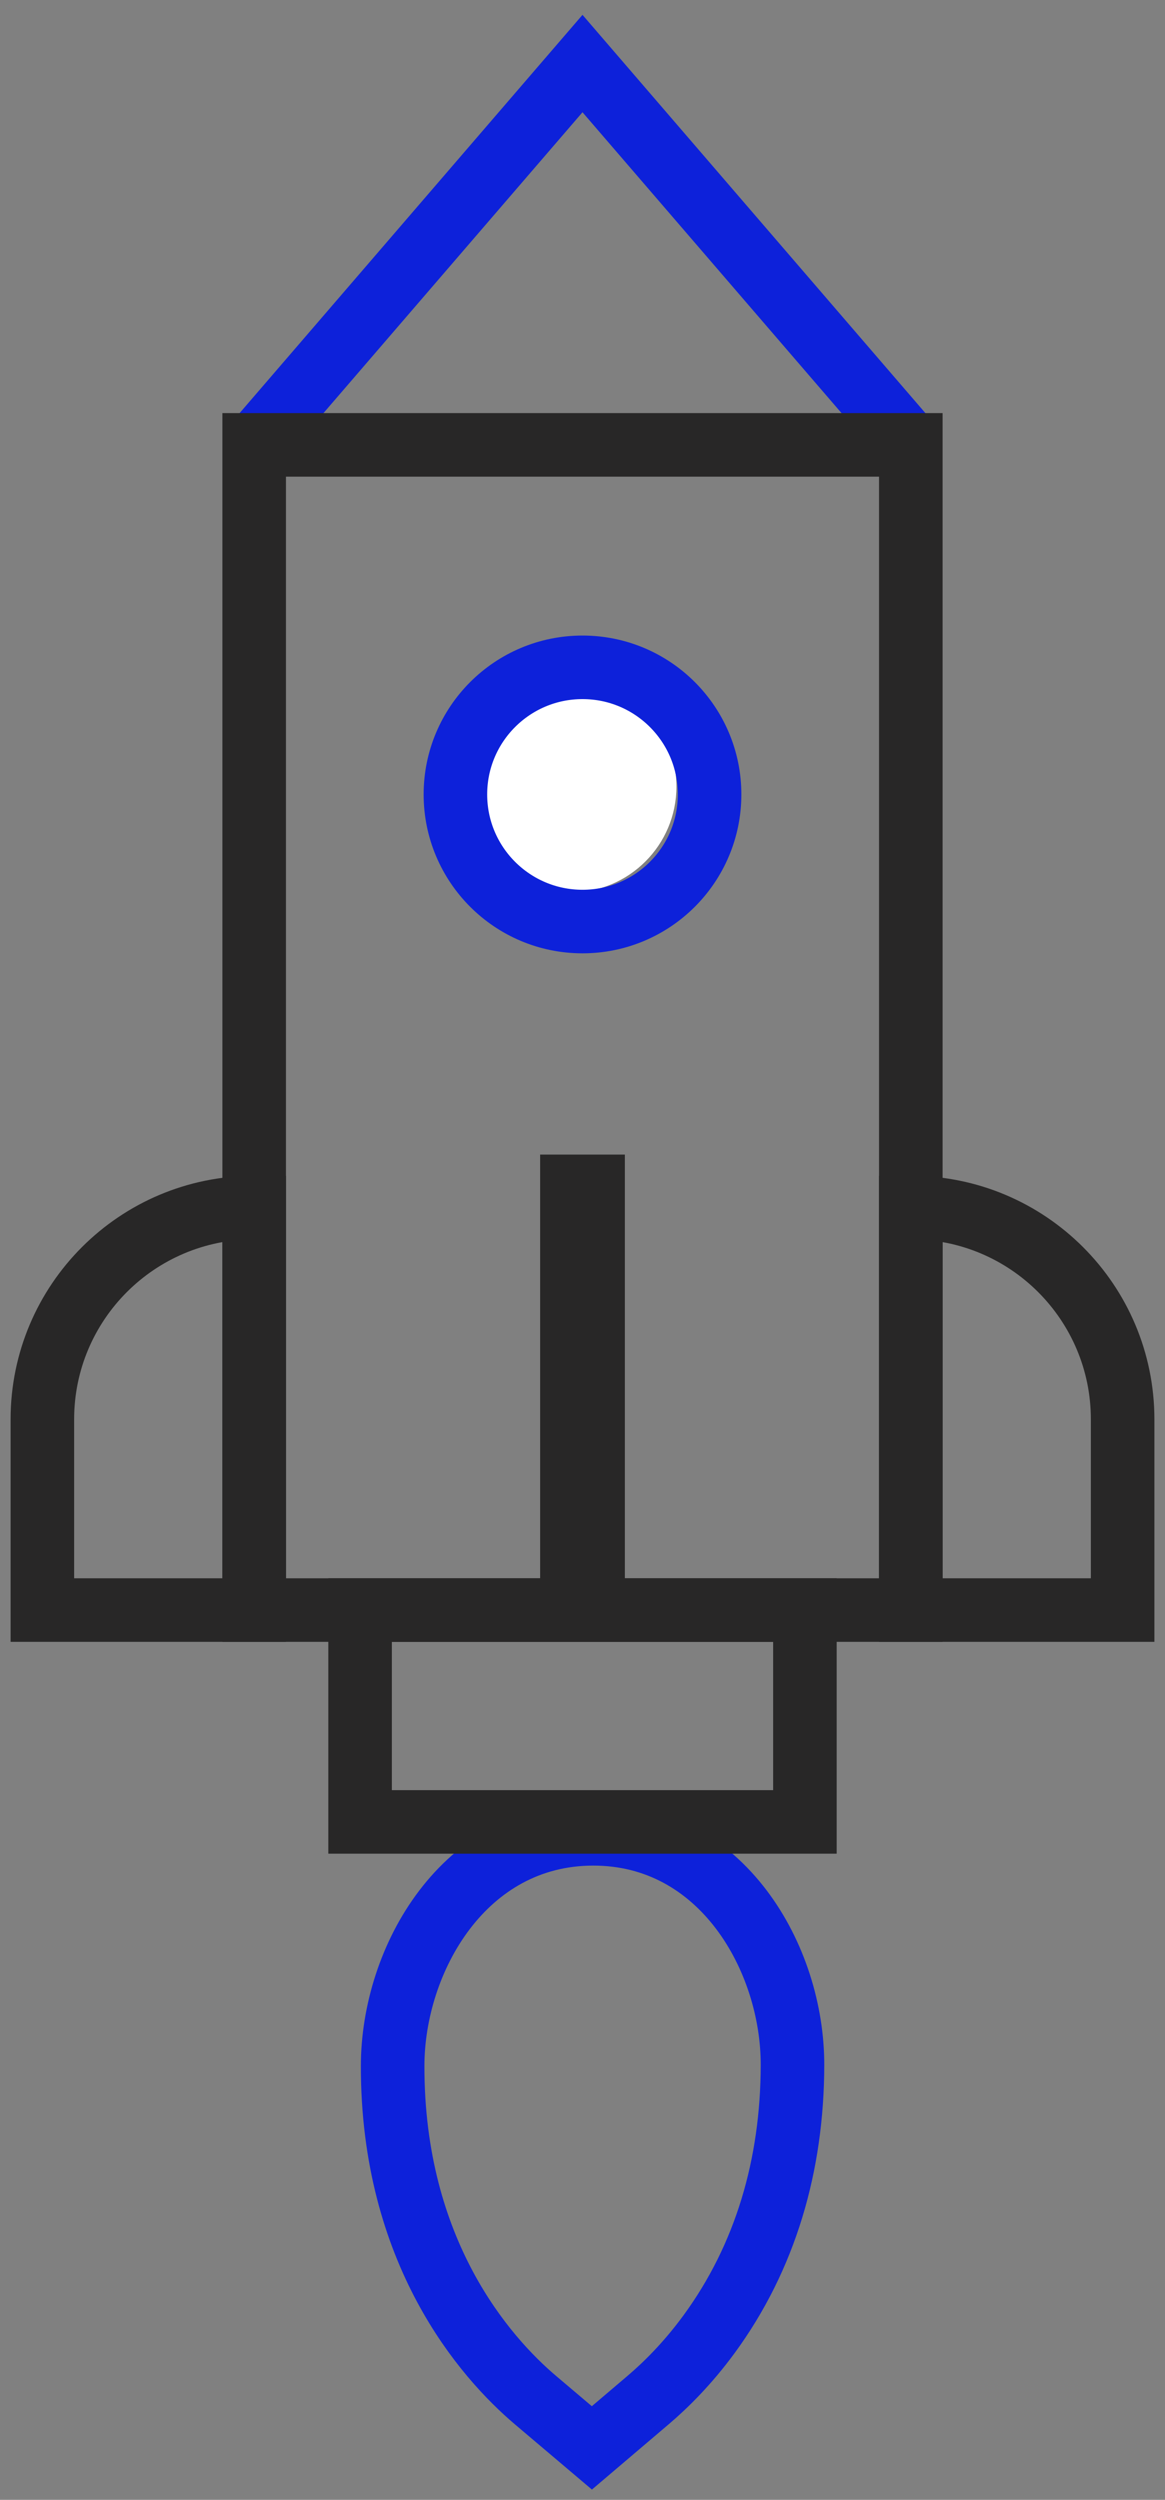 <svg width="55" height="118" viewBox="0 0 55 118" fill="none" xmlns="http://www.w3.org/2000/svg">
<rect x="0" y="0" width="55" height="118" fill="#808080" stroke="none"/>
<ellipse cx="26.938" cy="37.128" rx="4.997" ry="5" fill="white"/>
<path d="M12 21L27.5 3L43 21" stroke="#0D21DA" stroke-width="3"/>
<rect x="12" y="21" width="31" height="55" stroke="#282727" stroke-width="3"/>
<path fill-rule="evenodd" clip-rule="evenodd" d="M37.414 97.474C37.406 102.207 36.137 106.546 33.475 110.182C32.45 111.582 31.405 112.604 30.603 113.286L27.943 115.548L25.288 113.3C22.898 111.276 18.522 106.308 18.537 97.509C18.545 92.477 21.903 86.573 27.995 86.562C34.084 86.553 37.422 92.442 37.414 97.474Z" stroke="#0D21DA" stroke-width="3"/>
<rect width="21" height="10" transform="matrix(1 0 0 -1 17 86)" stroke="#282727" stroke-width="3"/>
<rect width="1" height="18" transform="matrix(1 0 0 -1 27 74)" stroke="#282727" stroke-width="3"/>
<circle cx="27.5" cy="37.5" r="6" stroke="#0D21DA" stroke-width="3"/>
<path d="M53 67C53 61.477 48.523 57 43 57V57V76H53V67Z" stroke="#282727" stroke-width="3"/>
<path d="M2 67C2 61.477 6.477 57 12 57V57V76H2V67Z" stroke="#282727" stroke-width="3"/>
</svg>
